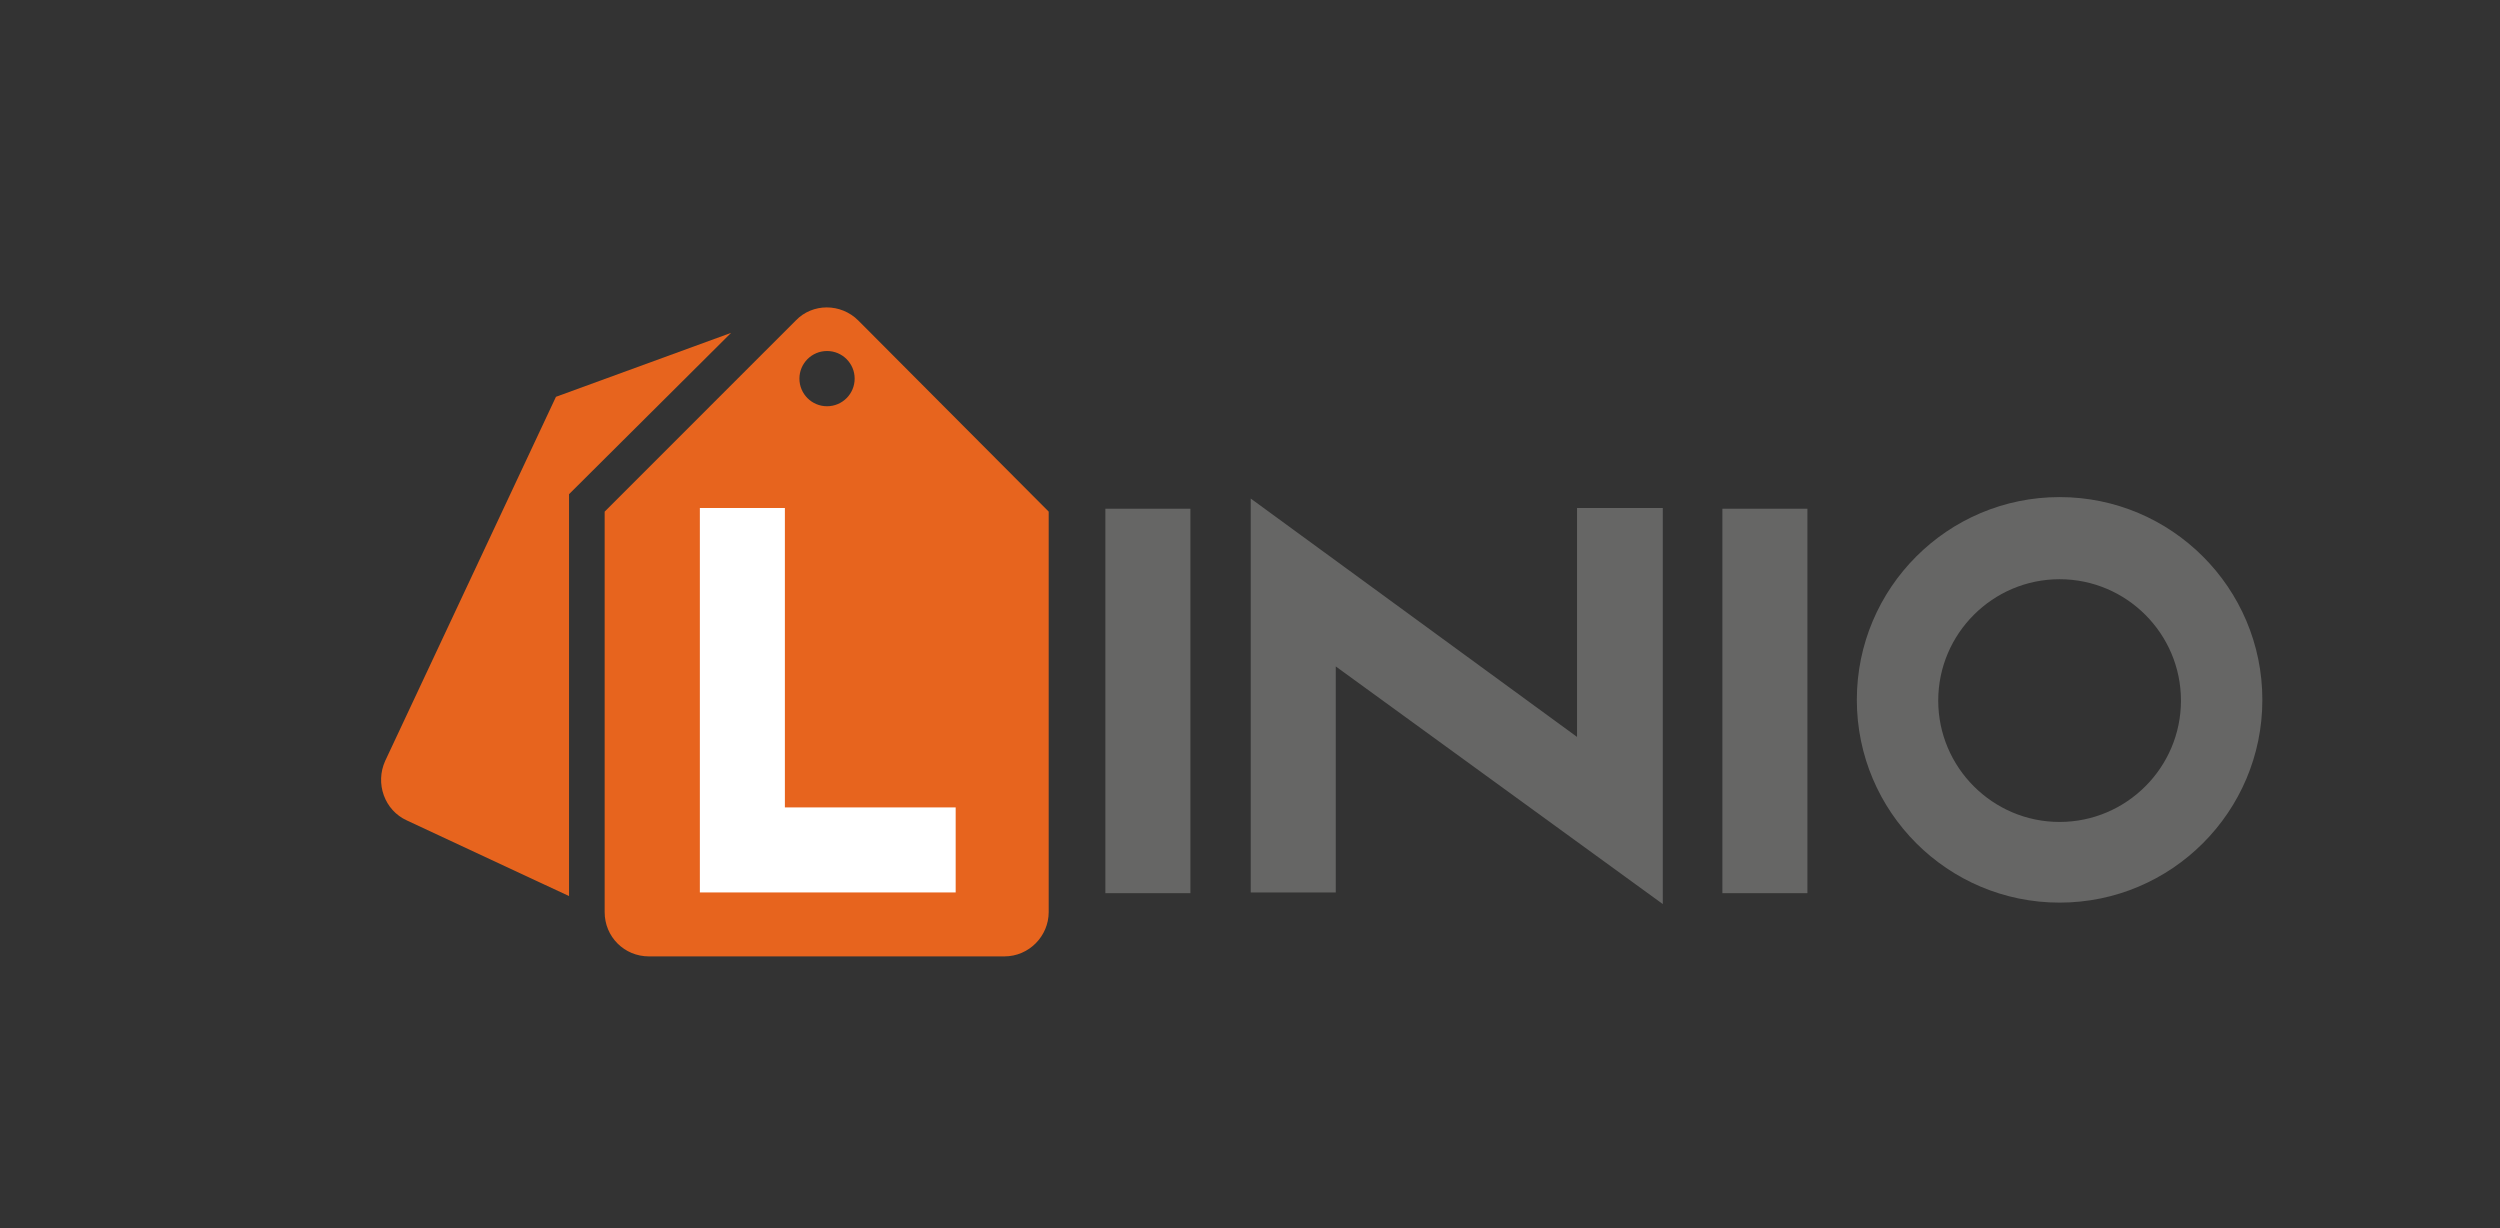<?xml version="1.0" encoding="utf-8"?>
<!-- Generator: Adobe Illustrator 24.0.1, SVG Export Plug-In . SVG Version: 6.00 Build 0)  -->
<svg version="1.1" id="Layer_1" xmlns="http://www.w3.org/2000/svg" xmlns:xlink="http://www.w3.org/1999/xlink" x="0px" y="0px"
	 viewBox="0 0 344 169" style="enable-background:new 0 0 344 169;" xml:space="preserve">
<rect x="0" y="0" width="344" height="169" fill="#333333" stroke="none"/>
<style type="text/css">
	.st0{fill:#FD6766;}
	.st1{fill:#3D6BFB;}
	.st2{fill:#E7641E;}
	.st3{fill:#FFFFFF;}
	.st4{fill:#666665;}
</style>
<g>
	<path class="st0" d="M-1769.9-938.1c5.8,0,9.1,2.9,10.9,5.1c0.5,0.6,0,1.2-0.7,1c-0.6-0.1-1.1-0.2-1.8-0.2
		c-13.1,0-15.8,33.2-32.8,33.2c-5.8,0-9.2-2.9-10.9-5.1c-0.5-0.6-0.3-1.2,0.5-1c0.6,0.1,1.4,0.3,2.1,0.3
		C-1789.6-904.8-1787.3-938.1-1769.9-938.1z"/>
	<path class="st1" d="M-1811.4-919.5c0,8.2,0.8,21.6,14.1,23.1c0.7,0.1,0.7,0.9,0.1,1c-1.3,0.2-2.3,0.4-4.5,0.4
		c-11.3,0-23.5-8.9-23.5-24.5c0-3.1,2.5-6.8,6.8-6.8C-1813.8-926.4-1811.4-923-1811.4-919.5z"/>
	<path class="st1" d="M-1752.8-917.5c0-8.2-0.8-21.6-14.1-23.1c-0.7-0.1-0.7-0.9-0.1-1c1.3-0.2,2.3-0.4,4.5-0.4
		c11.3,0,23.5,8.9,23.5,24.5c0,3.1-2.5,6.8-6.8,6.8C-1750.4-910.7-1752.8-914.1-1752.8-917.5z"/>
</g>
<g>
	<path class="st2" d="M78.3,68l22.3-22.2l-24.1,8.8L53,104.7c-1.4,3.1-0.1,6.8,3,8.2l22.3,10.4L78.3,68z"/>
	<g>
		<path class="st2" d="M118.1,44.1c-2.4-2.4-6.3-2.4-8.6,0L83.2,70.4v55.1c0,3.4,2.7,6.1,6.1,6.1l48.9,0c3.4,0,6.1-2.8,6.1-6.1V70.4
			L118.1,44.1z M113.8,55.9c-2.1,0-3.8-1.7-3.8-3.8c0-2.1,1.7-3.8,3.8-3.8c2.1,0,3.8,1.7,3.8,3.8C117.6,54.2,115.9,55.9,113.8,55.9z
			"/>
		<polygon class="st3" points="108,111.1 108,69.9 96.3,69.9 96.3,122.8 131.5,122.8 131.5,111.1 		"/>
	</g>
	<path class="st4" d="M283.4,68.4c-15.4,0-27.9,12.5-27.9,27.9s12.5,27.9,27.9,27.9s27.9-12.5,27.9-27.9S298.8,68.4,283.4,68.4z
		 M283.4,113.1c-9.2,0-16.7-7.5-16.7-16.7s7.5-16.7,16.7-16.7s16.7,7.5,16.7,16.7S292.6,113.1,283.4,113.1z"/>
	<rect x="152.1" y="70" class="st4" width="11.7" height="52.9"/>
	<rect x="237" y="70" class="st4" width="11.7" height="52.9"/>
	<polygon class="st4" points="217,69.9 217,101.4 172.1,68.6 172.1,122.8 183.8,122.8 183.8,91.7 228.8,124.4 228.8,69.9 	"/>
</g>
</svg>
